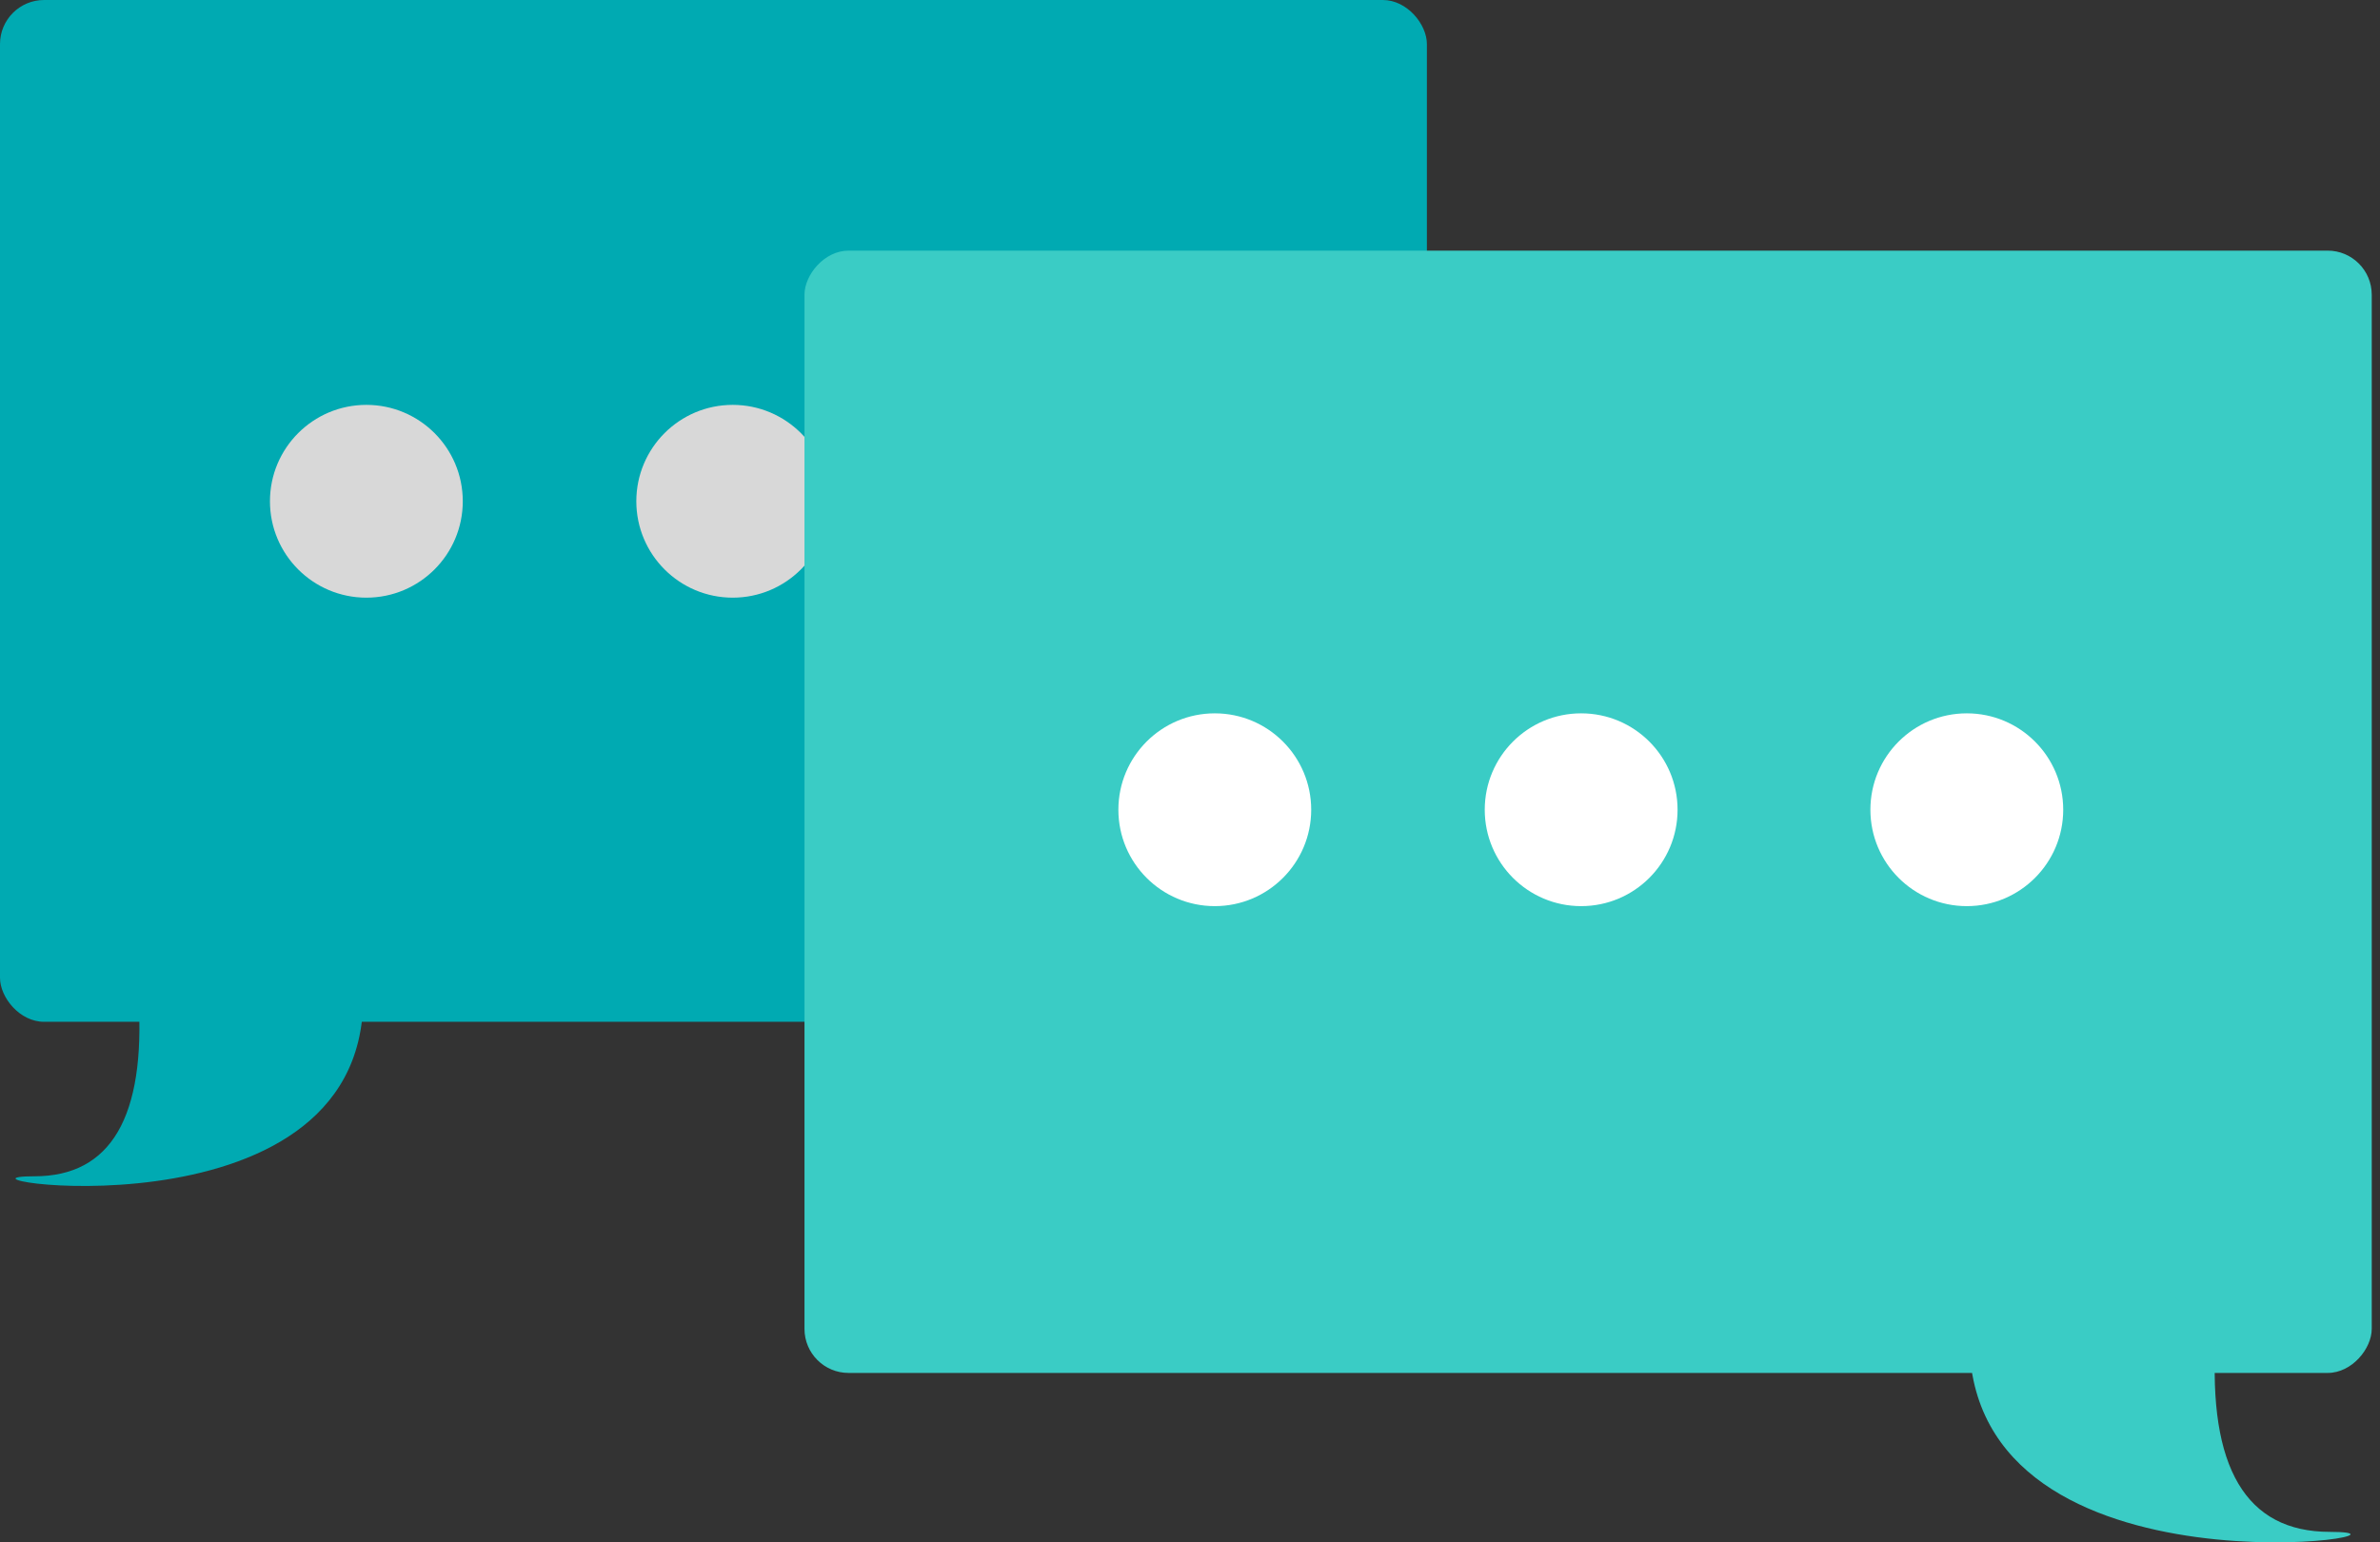 <?xml version="1.0" encoding="UTF-8"?>
<svg width="108px" height="70px" viewBox="0 0 108 70" version="1.1" xmlns="http://www.w3.org/2000/svg" xmlns:xlink="http://www.w3.org/1999/xlink">
    <rect x="0" y="0" width="108" height="70" fill="#333333" stroke="none"/>
    <!-- Generator: Sketch 50.2 (55047) - http://www.bohemiancoding.com/sketch -->
    <title>Group 3</title>
    <desc>Created with Sketch.</desc>
    <defs></defs>
    <g id="Welcome" stroke="none" stroke-width="1" fill="none" fill-rule="evenodd">
        <g id="Community" transform="translate(-764, -630)">
            <g id="Group-3" transform="translate(764, 630)">
                <g id="Group" fill="#00AAB2">
                    <rect id="Rectangle-13" x="0" y="0" width="64.75" height="46.375" rx="2"></rect>
                    <path d="M6.286,45.303 C6.609,50.692 5.035,53.386 1.565,53.386 C-3.641,53.386 16.481,56.668 16.481,45.303 C16.481,37.727 13.083,37.727 6.286,45.303 Z" id="Path-2"></path>
                </g>
                <circle id="Oval-3" fill="#D8D8D8" cx="16.625" cy="22.75" r="4.375"></circle>
                <circle id="Oval-3" fill="#D8D8D8" cx="33.25" cy="22.75" r="4.375"></circle>
                <g id="Group" transform="translate(71.625, 40.875) scale(-1, 1) translate(-71.625, -40.875) translate(35.625, 11.375)" fill="#3ACCC5">
                    <rect id="Rectangle-13" x="0" y="0" width="71.119" height="50.936" rx="2"></rect>
                    <path d="M7.082,49.399 C7.435,55.232 5.709,58.149 1.904,58.149 C-3.804,58.149 18.26,61.702 18.26,49.399 C18.26,41.198 14.534,41.198 7.082,49.399 Z" id="Path-2"></path>
                </g>
                <circle id="Oval-3" fill="#FFFFFF" cx="55.125" cy="36.75" r="4.375"></circle>
                <circle id="Oval-3" fill="#FFFFFF" cx="71.75" cy="36.75" r="4.375"></circle>
                <circle id="Oval-3" fill="#FFFFFF" cx="89.25" cy="36.75" r="4.375"></circle>
            </g>
        </g>
    </g>
</svg>